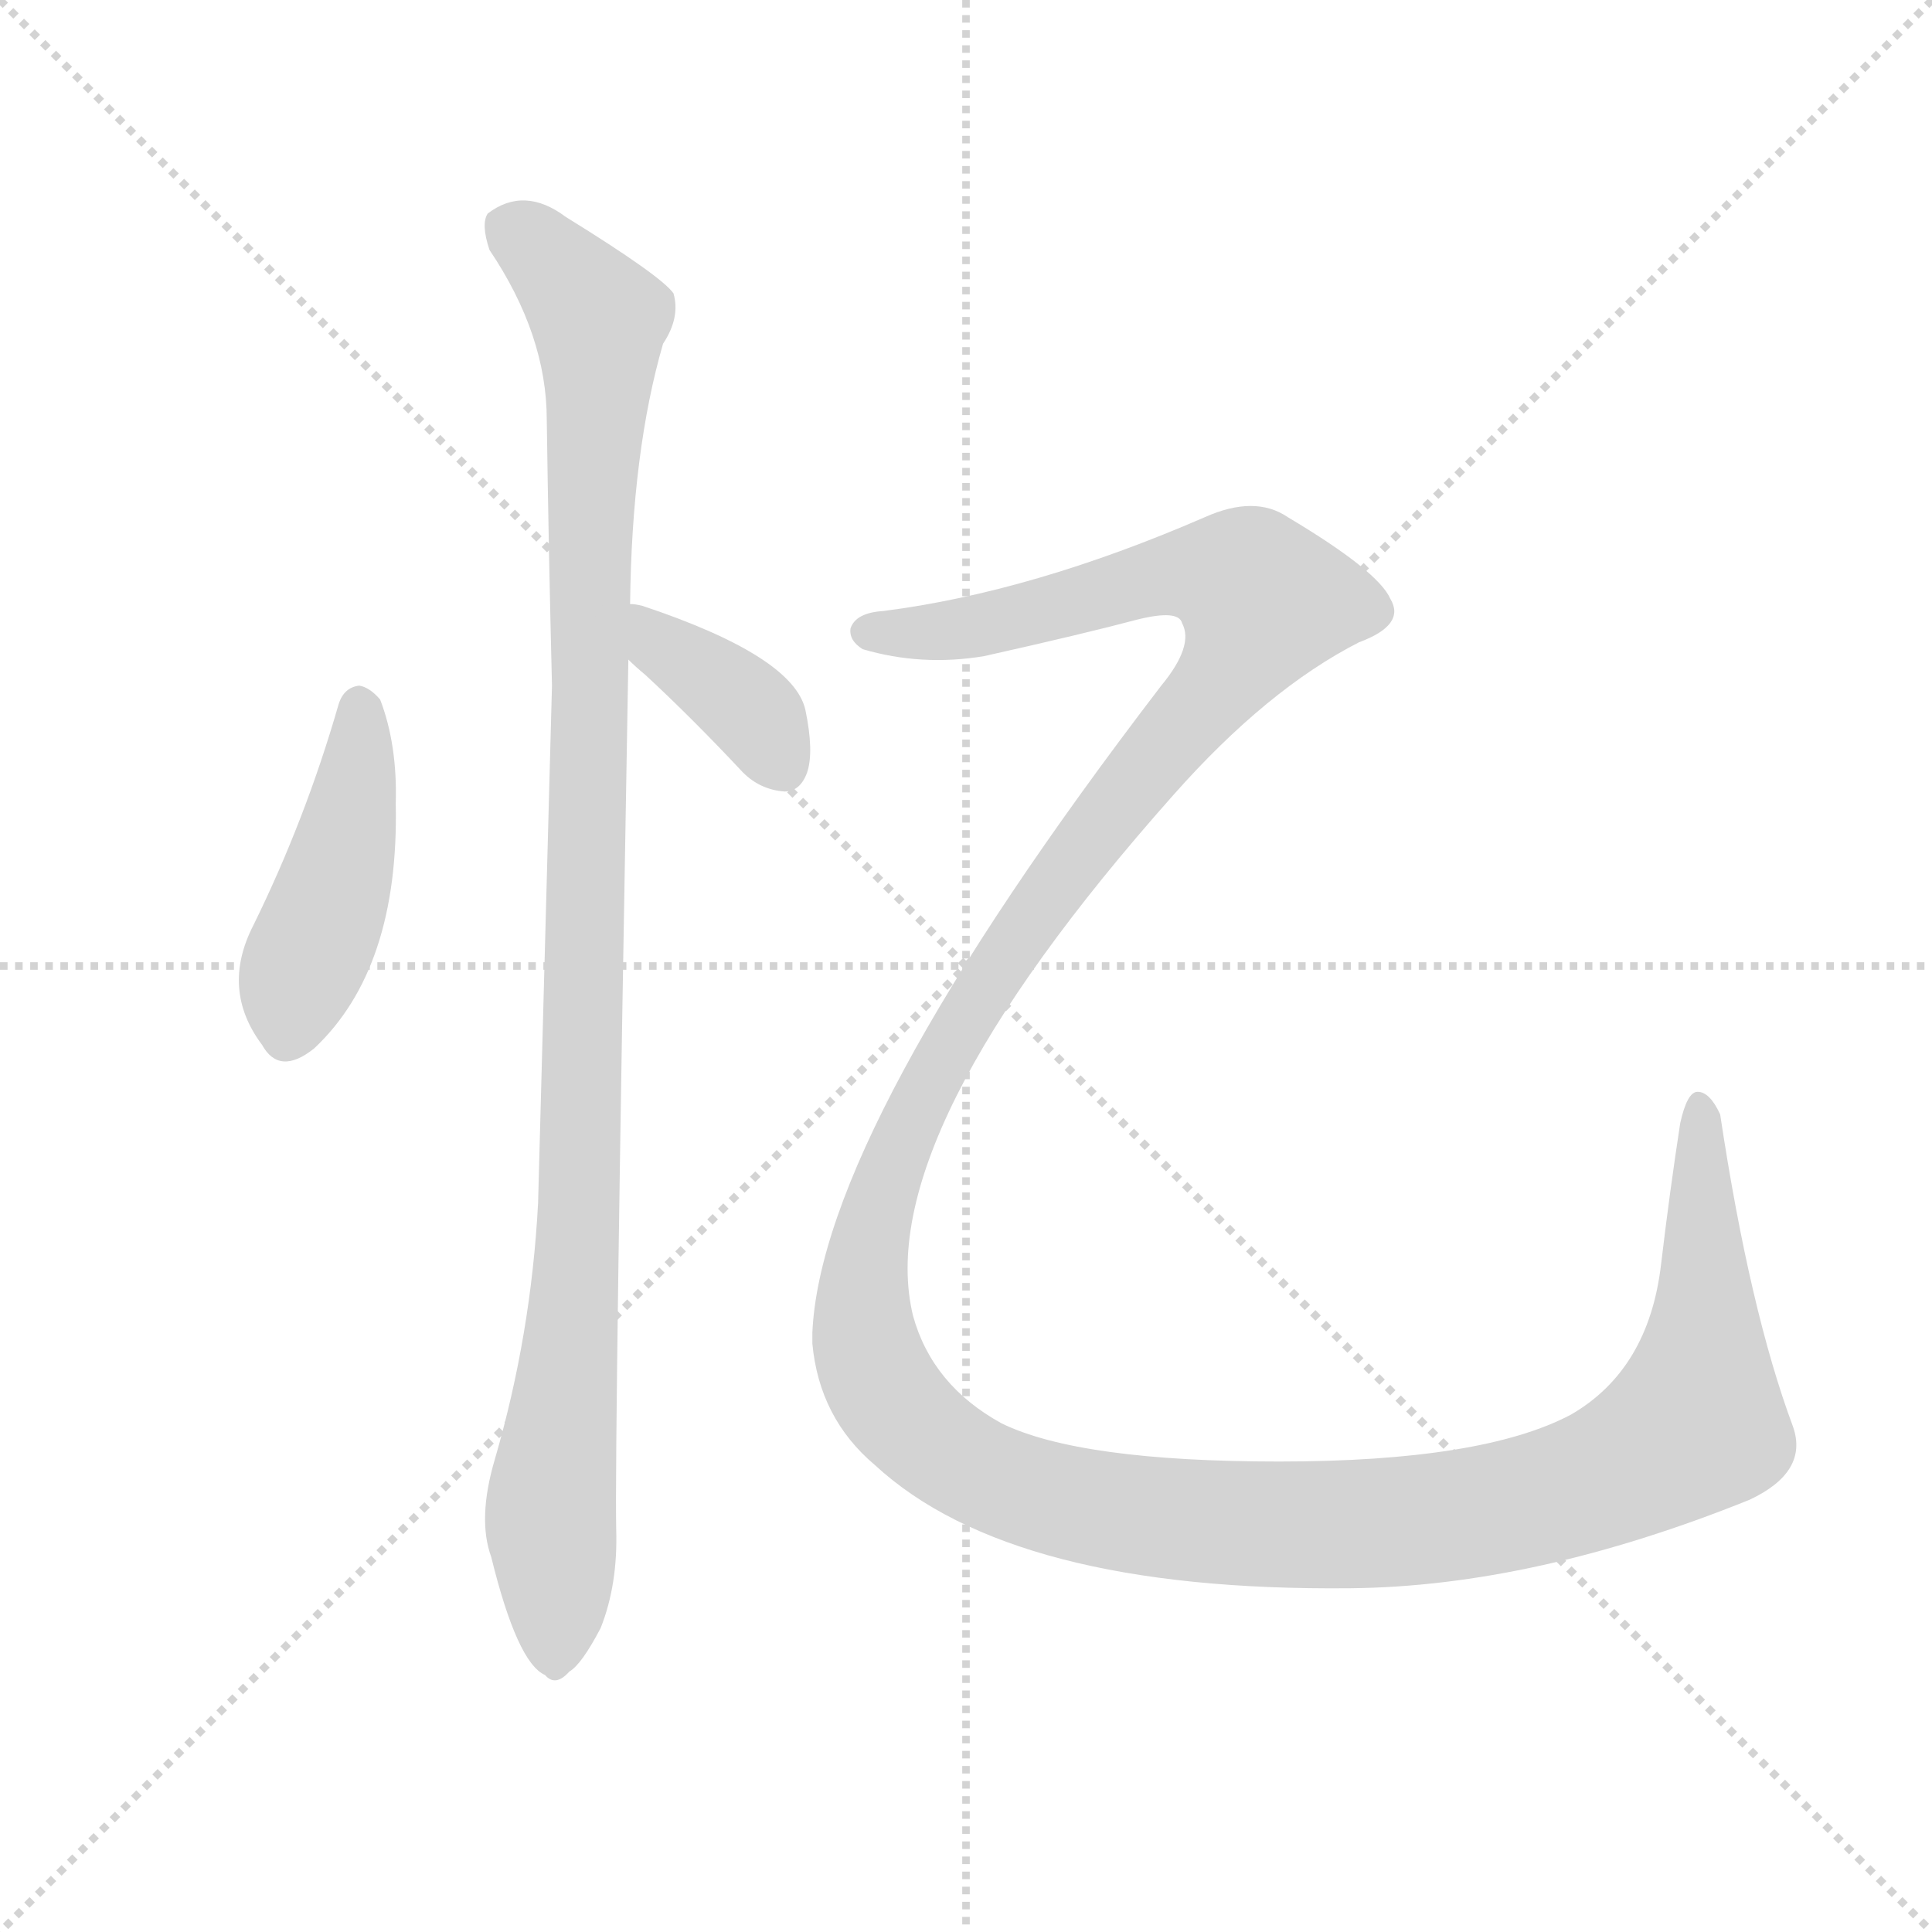 <svg version="1.1" viewBox="0 0 1024 1024" xmlns="http://www.w3.org/2000/svg">
  <g stroke="lightgray" stroke-dasharray="1,1" stroke-width="1" transform="scale(4, 4)">
    <line x1="0" y1="0" x2="256" y2="256"></line>
    <line x1="256" y1="0" x2="0" y2="256"></line>
    <line x1="128" y1="0" x2="128" y2="256"></line>
    <line x1="0" y1="128" x2="256" y2="128"></line>
  </g>
  <g transform="scale(0.92, -0.92) translate(60, -850)">
    <style type="text/css">
      
        @keyframes keyframes0 {
          from {
            stroke: blue;
            stroke-dashoffset: 449;
            stroke-width: 128;
          }
          59% {
            animation-timing-function: step-end;
            stroke: blue;
            stroke-dashoffset: 0;
            stroke-width: 128;
          }
          to {
            stroke: black;
            stroke-width: 1024;
          }
        }
        #make-me-a-hanzi-animation-0 {
          animation: keyframes0 0.615s both;
          animation-delay: 0s;
          animation-timing-function: linear;
        }
      
        @keyframes keyframes1 {
          from {
            stroke: blue;
            stroke-dashoffset: 1100;
            stroke-width: 128;
          }
          78% {
            animation-timing-function: step-end;
            stroke: blue;
            stroke-dashoffset: 0;
            stroke-width: 128;
          }
          to {
            stroke: black;
            stroke-width: 1024;
          }
        }
        #make-me-a-hanzi-animation-1 {
          animation: keyframes1 1.145s both;
          animation-delay: 0.615s;
          animation-timing-function: linear;
        }
      
        @keyframes keyframes2 {
          from {
            stroke: blue;
            stroke-dashoffset: 381;
            stroke-width: 128;
          }
          55% {
            animation-timing-function: step-end;
            stroke: blue;
            stroke-dashoffset: 0;
            stroke-width: 128;
          }
          to {
            stroke: black;
            stroke-width: 1024;
          }
        }
        #make-me-a-hanzi-animation-2 {
          animation: keyframes2 0.56s both;
          animation-delay: 1.761s;
          animation-timing-function: linear;
        }
      
        @keyframes keyframes3 {
          from {
            stroke: blue;
            stroke-dashoffset: 1702;
            stroke-width: 128;
          }
          85% {
            animation-timing-function: step-end;
            stroke: blue;
            stroke-dashoffset: 0;
            stroke-width: 128;
          }
          to {
            stroke: black;
            stroke-width: 1024;
          }
        }
        #make-me-a-hanzi-animation-3 {
          animation: keyframes3 1.635s both;
          animation-delay: 2.321s;
          animation-timing-function: linear;
        }
      
    </style>
    
      <path d="M 135 444 Q 116 378 86 317 Q 67 280 91 248 Q 101 230 121 246 Q 170 292 168 387 Q 169 421 159 447 Q 153 454 147 455 Q 138 454 135 444 Z" fill="lightgray"></path>
    
      <path d="M 303 502 Q 304 590 322 652 Q 332 667 328 681 Q 321 691 266 725 Q 242 743 221 727 Q 217 721 222 706 Q 255 657 255 608 Q 256 536 258 455 L 250 157 Q 246 81 225 9 Q 215 -25 223 -47 Q 238 -108 254 -115 Q 260 -122 268 -113 Q 275 -109 286 -88 Q 296 -63 295 -31 Q 294 18 302 470 L 303 502 Z" fill="lightgray"></path>
    
      <path d="M 302 470 Q 306 466 312 461 Q 339 436 368 405 Q 378 395 392 394 Q 401 394 405 405 Q 409 417 404 441 Q 397 472 310 501 Q 306 502 303 502 C 273 505 280 491 302 470 Z" fill="lightgray"></path>
    
      <path d="M 449 498 Q 433 497 430 488 Q 429 481 437 476 Q 471 466 507 472 Q 565 485 595 493 Q 619 499 621 491 Q 628 478 609 455 Q 413 199 408 82 L 408 76 Q 412 33 444 6 Q 523 -67 718 -65 Q 824 -64 948 -14 Q 982 2 973 28 Q 948 95 931 208 Q 925 221 918 221 Q 912 221 908 203 Q 902 164 897 122 Q 890 61 845 35 Q 794 8 677 8 Q 562 8 517 30 Q 477 52 466 92 Q 441 195 616 392 Q 670 453 723 480 Q 750 490 741 505 Q 734 521 682 552 Q 663 565 634 552 Q 535 509 449 498 Z" fill="lightgray"></path>
    
    
      <clipPath id="make-me-a-hanzi-clip-0">
        <path d="M 135 444 Q 116 378 86 317 Q 67 280 91 248 Q 101 230 121 246 Q 170 292 168 387 Q 169 421 159 447 Q 153 454 147 455 Q 138 454 135 444 Z"></path>
      </clipPath>
      <path clip-path="url(#make-me-a-hanzi-clip-0)" d="M 148 443 L 139 362 L 110 284 L 107 256" fill="none" id="make-me-a-hanzi-animation-0" stroke-dasharray="321 642" stroke-linecap="round"></path>
    
      <clipPath id="make-me-a-hanzi-clip-1">
        <path d="M 303 502 Q 304 590 322 652 Q 332 667 328 681 Q 321 691 266 725 Q 242 743 221 727 Q 217 721 222 706 Q 255 657 255 608 Q 256 536 258 455 L 250 157 Q 246 81 225 9 Q 215 -25 223 -47 Q 238 -108 254 -115 Q 260 -122 268 -113 Q 275 -109 286 -88 Q 296 -63 295 -31 Q 294 18 302 470 L 303 502 Z"></path>
      </clipPath>
      <path clip-path="url(#make-me-a-hanzi-clip-1)" d="M 233 720 L 262 696 L 285 666 L 274 144 L 257 -21 L 259 -102" fill="none" id="make-me-a-hanzi-animation-1" stroke-dasharray="972 1944" stroke-linecap="round"></path>
    
      <clipPath id="make-me-a-hanzi-clip-2">
        <path d="M 302 470 Q 306 466 312 461 Q 339 436 368 405 Q 378 395 392 394 Q 401 394 405 405 Q 409 417 404 441 Q 397 472 310 501 Q 306 502 303 502 C 273 505 280 491 302 470 Z"></path>
      </clipPath>
      <path clip-path="url(#make-me-a-hanzi-clip-2)" d="M 306 497 L 321 478 L 363 450 L 391 408" fill="none" id="make-me-a-hanzi-animation-2" stroke-dasharray="253 506" stroke-linecap="round"></path>
    
      <clipPath id="make-me-a-hanzi-clip-3">
        <path d="M 449 498 Q 433 497 430 488 Q 429 481 437 476 Q 471 466 507 472 Q 565 485 595 493 Q 619 499 621 491 Q 628 478 609 455 Q 413 199 408 82 L 408 76 Q 412 33 444 6 Q 523 -67 718 -65 Q 824 -64 948 -14 Q 982 2 973 28 Q 948 95 931 208 Q 925 221 918 221 Q 912 221 908 203 Q 902 164 897 122 Q 890 61 845 35 Q 794 8 677 8 Q 562 8 517 30 Q 477 52 466 92 Q 441 195 616 392 Q 670 453 723 480 Q 750 490 741 505 Q 734 521 682 552 Q 663 565 634 552 Q 535 509 449 498 Z"></path>
      </clipPath>
      <path clip-path="url(#make-me-a-hanzi-clip-3)" d="M 440 486 L 500 489 L 620 520 L 655 516 L 667 506 L 641 453 L 564 363 L 508 284 L 448 162 L 437 109 L 439 73 L 460 34 L 505 1 L 582 -21 L 724 -28 L 820 -15 L 878 6 L 917 30 L 922 76 L 919 214" fill="none" id="make-me-a-hanzi-animation-3" stroke-dasharray="1574 3148" stroke-linecap="round"></path>
    
  </g>
</svg>
